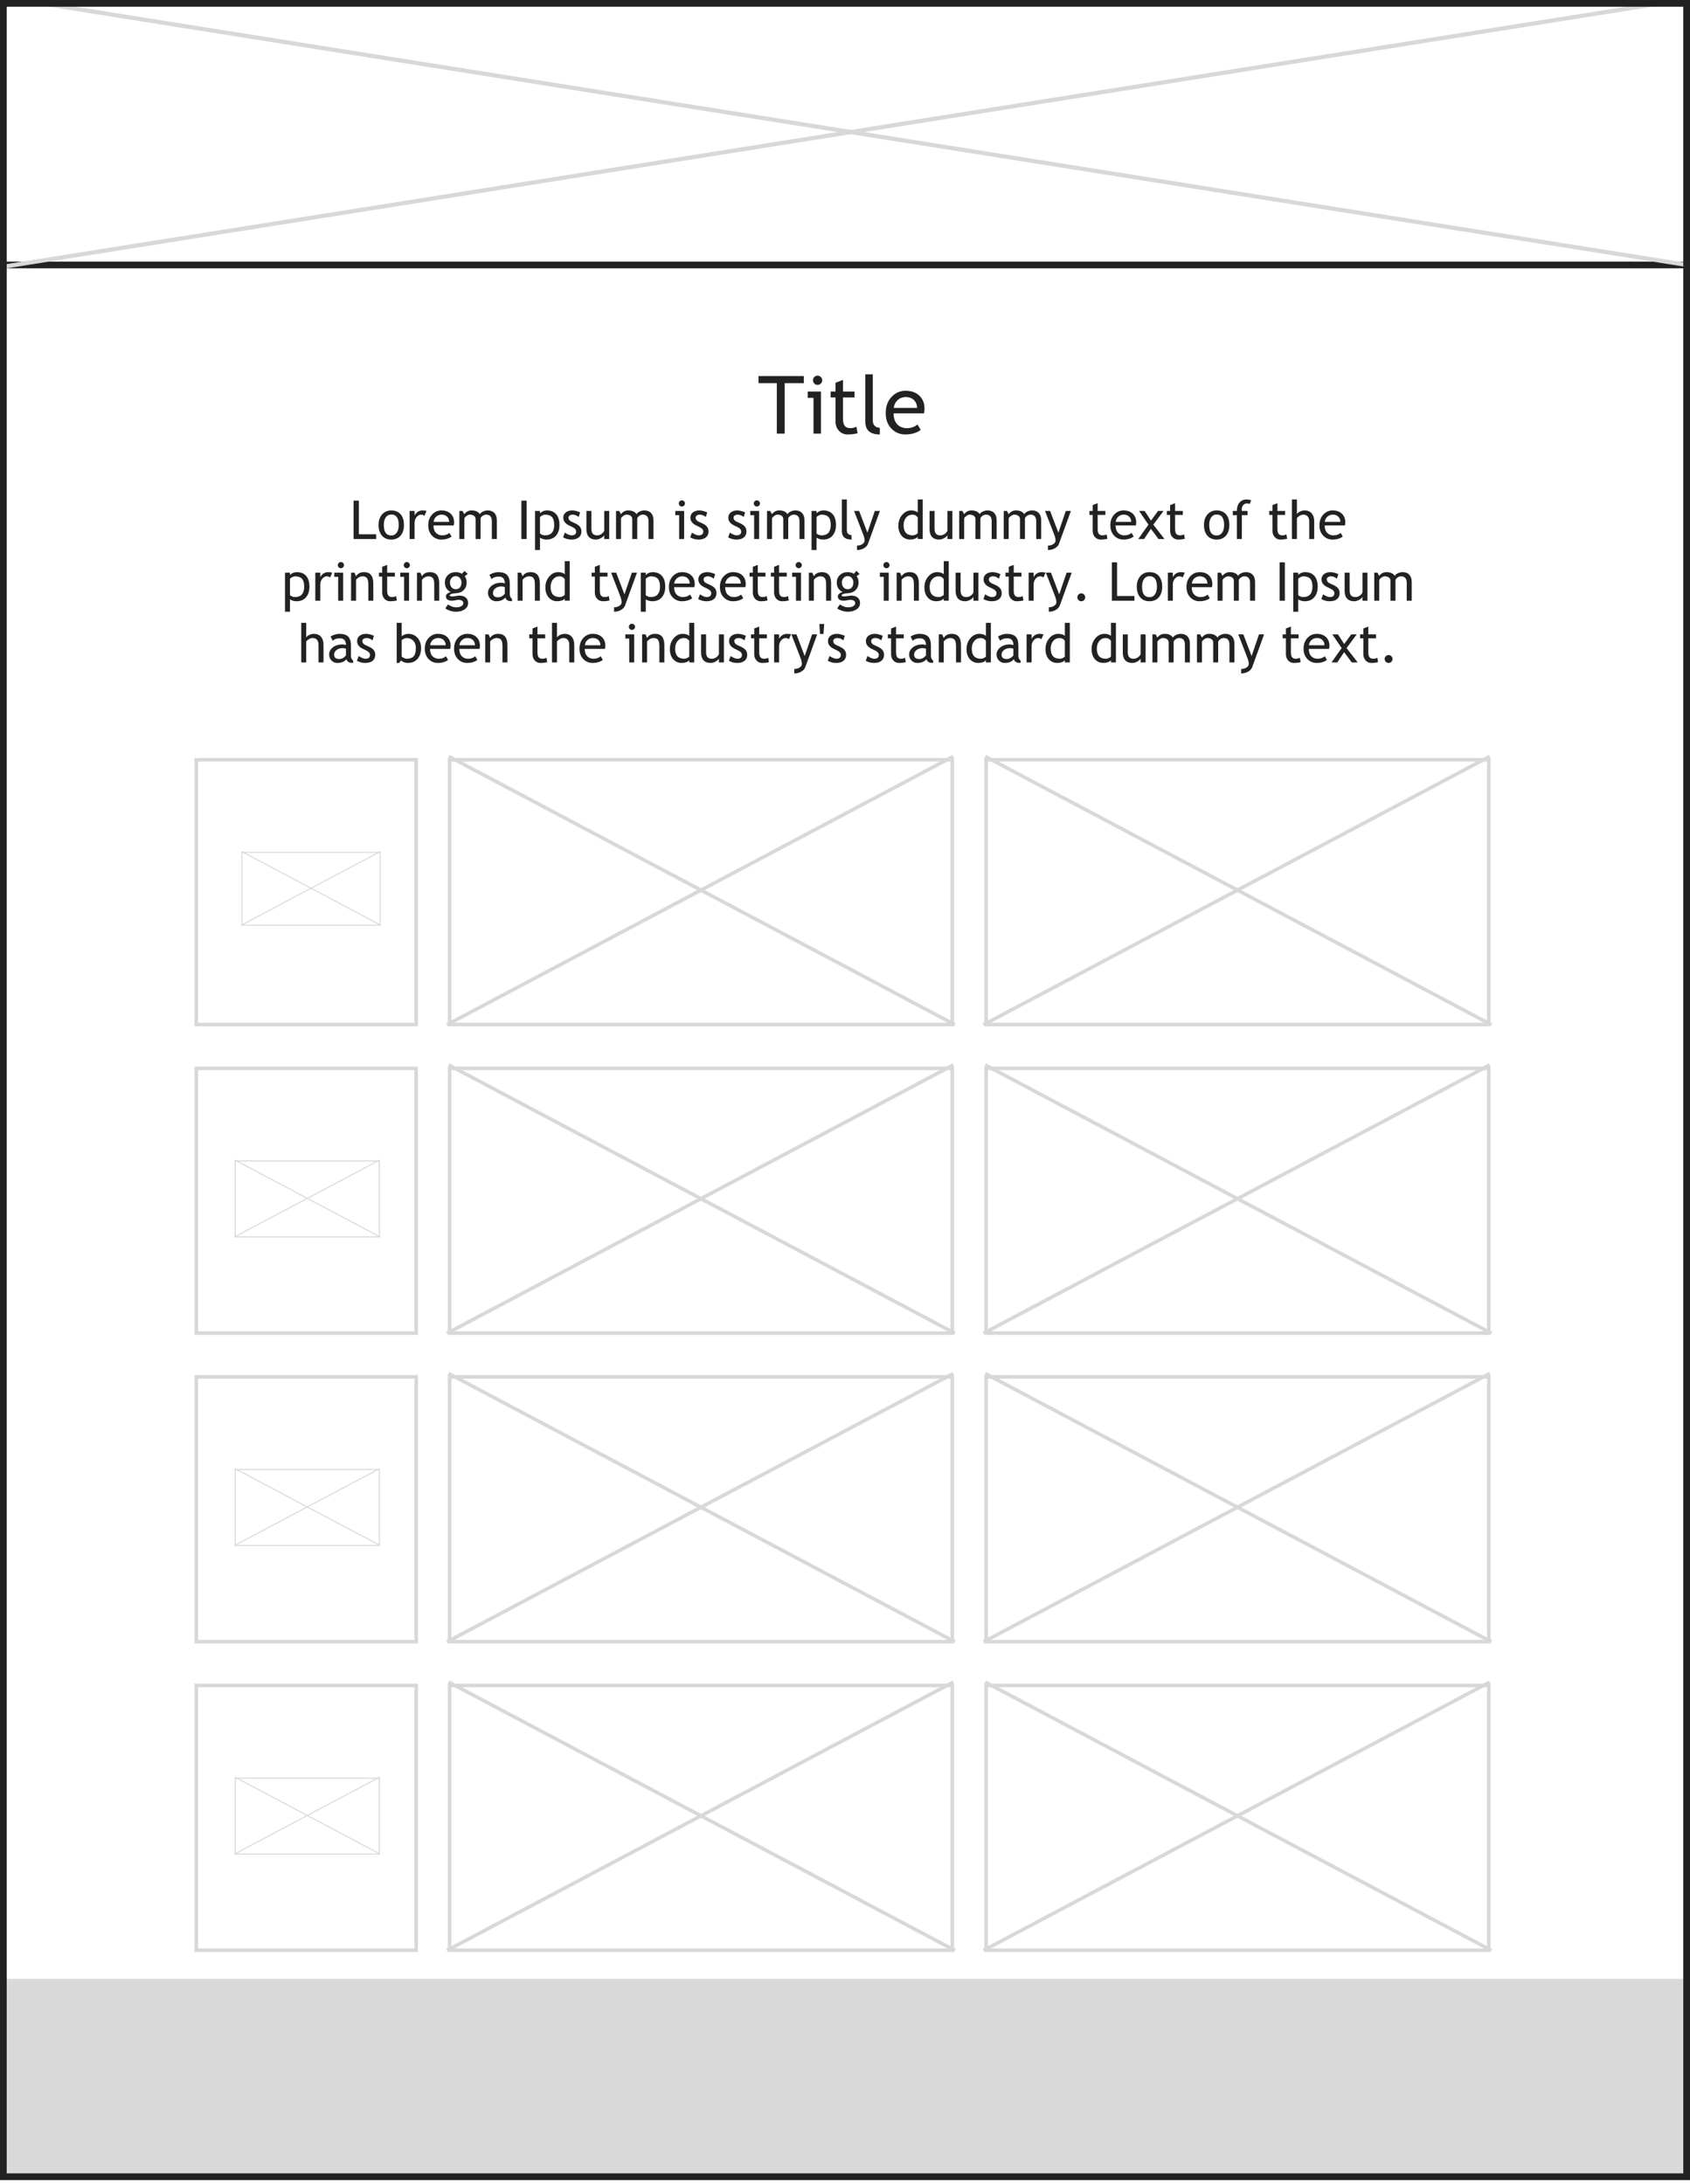 <svg width="411" height="531" viewBox="0 0 411 531" fill="none" xmlns="http://www.w3.org/2000/svg">
<g clip-path="url(#clip0_804_201)">
<line y1="64.423" x2="409.369" y2="64.423" stroke="#222222" stroke-width="1.631"/>
<line y1="-0.815" x2="414.535" y2="-0.815" transform="matrix(0.988 0.157 -0.87 0.494 1.631 0)" stroke="#D8D8D8" stroke-width="1.631"/>
<line y1="-0.815" x2="414.535" y2="-0.815" transform="matrix(0.988 -0.157 0.87 0.494 1.631 65.238)" stroke="#D8D8D8" stroke-width="1.631"/>
<path d="M190.834 93.161V105.44H188.923V93.161H184.47V91.44H195.488V93.161H190.834ZM198.833 91.335C199.145 91.335 199.409 91.447 199.626 91.67C199.849 91.886 199.96 92.148 199.96 92.453C199.96 92.766 199.849 93.033 199.626 93.256C199.409 93.473 199.145 93.581 198.833 93.581C198.527 93.581 198.263 93.473 198.04 93.256C197.823 93.033 197.715 92.766 197.715 92.453C197.715 92.141 197.823 91.877 198.04 91.66C198.256 91.444 198.521 91.335 198.833 91.335ZM197.839 105.44V96.735H196.434V95.206H199.655V105.44H197.839ZM203.191 96.639H202.006V95.206H203.191V93.065L205.006 92.367V95.206H207.816V96.639H205.006V101.723C205.006 102.583 205.15 103.195 205.436 103.558C205.729 103.921 206.198 104.103 206.841 104.103C207.306 104.103 207.787 103.985 208.284 103.749L208.552 105.345C207.8 105.536 206.975 105.632 206.077 105.632C205.267 105.632 204.583 105.332 204.022 104.733C203.468 104.128 203.191 103.367 203.191 102.449V96.639ZM210.444 102.545V91.01H212.26V102.239C212.26 102.787 212.416 103.22 212.728 103.539C213.046 103.851 213.46 104.007 213.97 104.007V105.632C211.619 105.632 210.444 104.603 210.444 102.545ZM224.692 100.5H217.315C217.315 101.698 217.643 102.618 218.299 103.262C218.879 103.822 219.624 104.103 220.535 104.103C221.574 104.103 222.44 103.8 223.135 103.195L223.899 104.504C223.619 104.784 223.189 105.026 222.609 105.23C221.883 105.498 221.074 105.632 220.182 105.632C218.895 105.632 217.802 105.195 216.904 104.322C215.904 103.36 215.404 102.067 215.404 100.443C215.404 98.754 215.916 97.4 216.942 96.381C217.86 95.47 218.946 95.014 220.201 95.014C221.66 95.014 222.803 95.425 223.632 96.247C224.434 97.037 224.836 98.085 224.836 99.391C224.836 99.793 224.788 100.162 224.692 100.5ZM220.287 96.543C219.478 96.543 218.799 96.805 218.251 97.327C217.729 97.824 217.433 98.442 217.363 99.181H223.03C223.03 98.448 222.8 97.837 222.341 97.346C221.838 96.811 221.153 96.543 220.287 96.543Z" fill="#222222"/>
<path d="M85.995 131.06V121.726H87.269V129.913H91.486V131.06H85.995ZM92.066 127.632C92.066 126.579 92.348 125.729 92.913 125.084C93.482 124.434 94.23 124.109 95.156 124.109C96.133 124.109 96.891 124.421 97.43 125.045C97.97 125.665 98.239 126.528 98.239 127.632C98.239 128.732 97.963 129.601 97.411 130.238C96.859 130.871 96.107 131.187 95.156 131.187C94.183 131.187 93.425 130.866 92.881 130.225C92.338 129.584 92.066 128.719 92.066 127.632ZM93.34 127.632C93.34 129.344 93.945 130.199 95.156 130.199C95.721 130.199 96.162 129.97 96.481 129.511C96.804 129.053 96.965 128.426 96.965 127.632C96.965 125.942 96.362 125.096 95.156 125.096C94.604 125.096 94.162 125.321 93.831 125.772C93.504 126.222 93.34 126.842 93.34 127.632ZM103.228 125.402C102.964 125.22 102.699 125.128 102.431 125.128C102.002 125.128 101.627 125.326 101.304 125.721C100.985 126.116 100.826 126.591 100.826 127.148V131.06H99.615V124.236H100.826V125.326C101.268 124.514 101.924 124.109 102.795 124.109C103.011 124.109 103.323 124.147 103.731 124.224L103.228 125.402ZM110.338 127.766H105.419C105.419 128.564 105.638 129.178 106.076 129.607C106.462 129.981 106.959 130.168 107.566 130.168C108.259 130.168 108.836 129.966 109.299 129.562L109.809 130.435C109.622 130.622 109.335 130.783 108.949 130.919C108.465 131.098 107.925 131.187 107.331 131.187C106.473 131.187 105.744 130.896 105.145 130.314C104.479 129.673 104.145 128.811 104.145 127.728C104.145 126.602 104.487 125.699 105.171 125.02C105.782 124.413 106.507 124.109 107.343 124.109C108.316 124.109 109.078 124.383 109.631 124.931C110.166 125.457 110.433 126.156 110.433 127.027C110.433 127.294 110.401 127.541 110.338 127.766ZM107.401 125.128C106.861 125.128 106.409 125.302 106.044 125.651C105.695 125.982 105.498 126.394 105.451 126.887H109.229C109.229 126.398 109.076 125.99 108.77 125.663C108.435 125.307 107.978 125.128 107.401 125.128ZM119.614 131.06V126.74C119.614 125.665 119.149 125.128 118.219 125.128C117.925 125.128 117.651 125.22 117.397 125.402C117.142 125.581 116.968 125.784 116.874 126.014V131.06H115.664V126.211C115.664 125.876 115.536 125.612 115.282 125.421C115.031 125.226 114.698 125.128 114.281 125.128C114.039 125.128 113.78 125.222 113.504 125.409C113.232 125.595 113.039 125.801 112.924 126.026V131.06H111.714V124.236H112.504L112.905 125.026C113.372 124.415 113.956 124.109 114.657 124.109C115.634 124.109 116.318 124.413 116.709 125.02C116.845 124.761 117.097 124.544 117.467 124.37C117.836 124.196 118.216 124.109 118.607 124.109C119.312 124.109 119.858 124.319 120.244 124.74C120.631 125.156 120.824 125.742 120.824 126.498V131.06H119.614ZM126.8 131.06V121.726H128.074V131.06H126.8ZM131.323 130.684V133.735H130.113V124.236H131.323V124.797C131.782 124.338 132.336 124.109 132.986 124.109C133.955 124.109 134.709 124.41 135.248 125.014C135.787 125.617 136.057 126.5 136.057 127.664C136.057 128.7 135.785 129.547 135.242 130.206C134.698 130.86 133.912 131.187 132.884 131.187C132.596 131.187 132.285 131.136 131.954 131.034C131.627 130.932 131.417 130.815 131.323 130.684ZM131.323 125.708V129.683C131.4 129.798 131.561 129.908 131.808 130.015C132.054 130.117 132.294 130.168 132.528 130.168C134.031 130.168 134.783 129.318 134.783 127.619C134.783 126.757 134.604 126.126 134.248 125.727C133.891 125.328 133.32 125.128 132.534 125.128C132.364 125.128 132.156 125.188 131.91 125.307C131.663 125.426 131.468 125.559 131.323 125.708ZM136.943 130.652L137.369 129.505C138.045 129.947 138.588 130.168 139 130.168C139.748 130.168 140.122 129.853 140.122 129.225C140.122 128.774 139.761 128.388 139.039 128.065C138.482 127.81 138.106 127.617 137.911 127.485C137.72 127.354 137.552 127.205 137.408 127.039C137.268 126.87 137.161 126.691 137.089 126.504C137.021 126.313 136.987 126.109 136.987 125.893C136.987 125.332 137.191 124.895 137.599 124.58C138.007 124.266 138.54 124.109 139.198 124.109C139.695 124.109 140.321 124.266 141.077 124.58L140.733 125.702C140.253 125.319 139.771 125.128 139.287 125.128C138.998 125.128 138.754 125.196 138.554 125.332C138.359 125.468 138.261 125.64 138.261 125.848C138.261 126.286 138.51 126.617 139.007 126.842L139.873 127.237C140.404 127.479 140.791 127.755 141.033 128.065C141.275 128.375 141.396 128.764 141.396 129.231C141.396 129.843 141.181 130.323 140.752 130.671C140.323 131.015 139.729 131.187 138.969 131.187C138.251 131.187 137.575 131.009 136.943 130.652ZM143.823 124.236V128.588C143.823 129.641 144.28 130.168 145.193 130.168C145.592 130.168 145.957 130.053 146.289 129.824C146.62 129.594 146.839 129.329 146.945 129.027V124.236H148.155V131.06H146.945V130.117C146.809 130.384 146.535 130.631 146.123 130.856C145.715 131.076 145.316 131.187 144.925 131.187C144.178 131.187 143.604 130.972 143.205 130.543C142.81 130.114 142.613 129.505 142.613 128.715V124.236H143.823ZM157.712 131.06V126.74C157.712 125.665 157.247 125.128 156.317 125.128C156.023 125.128 155.75 125.22 155.495 125.402C155.24 125.581 155.066 125.784 154.972 126.014V131.06H153.762V126.211C153.762 125.876 153.634 125.612 153.38 125.421C153.129 125.226 152.796 125.128 152.379 125.128C152.137 125.128 151.878 125.222 151.602 125.409C151.33 125.595 151.137 125.801 151.022 126.026V131.06H149.812V124.236H150.602L151.003 125.026C151.47 124.415 152.054 124.109 152.755 124.109C153.732 124.109 154.416 124.413 154.807 125.02C154.943 124.761 155.195 124.544 155.565 124.37C155.934 124.196 156.314 124.109 156.705 124.109C157.41 124.109 157.956 124.319 158.342 124.74C158.729 125.156 158.922 125.742 158.922 126.498V131.06H157.712ZM165.828 121.656C166.036 121.656 166.213 121.73 166.357 121.879C166.506 122.023 166.58 122.198 166.58 122.401C166.58 122.61 166.506 122.788 166.357 122.937C166.213 123.081 166.036 123.153 165.828 123.153C165.624 123.153 165.448 123.081 165.3 122.937C165.155 122.788 165.083 122.61 165.083 122.401C165.083 122.193 165.155 122.017 165.3 121.873C165.444 121.728 165.62 121.656 165.828 121.656ZM165.166 131.06V125.256H164.229V124.236H166.376V131.06H165.166ZM167.854 130.652L168.281 129.505C168.956 129.947 169.5 130.168 169.912 130.168C170.66 130.168 171.033 129.853 171.033 129.225C171.033 128.774 170.672 128.388 169.95 128.065C169.394 127.81 169.018 127.617 168.823 127.485C168.631 127.354 168.464 127.205 168.319 127.039C168.179 126.87 168.073 126.691 168.001 126.504C167.933 126.313 167.899 126.109 167.899 125.893C167.899 125.332 168.103 124.895 168.51 124.58C168.918 124.266 169.451 124.109 170.11 124.109C170.606 124.109 171.233 124.266 171.989 124.58L171.645 125.702C171.165 125.319 170.683 125.128 170.199 125.128C169.91 125.128 169.666 125.196 169.466 125.332C169.271 125.468 169.173 125.64 169.173 125.848C169.173 126.286 169.421 126.617 169.918 126.842L170.785 127.237C171.316 127.479 171.702 127.755 171.944 128.065C172.186 128.375 172.308 128.764 172.308 129.231C172.308 129.843 172.093 130.323 171.664 130.671C171.235 131.015 170.64 131.187 169.88 131.187C169.162 131.187 168.487 131.009 167.854 130.652ZM177.079 130.652L177.506 129.505C178.181 129.947 178.725 130.168 179.137 130.168C179.885 130.168 180.258 129.853 180.258 129.225C180.258 128.774 179.897 128.388 179.175 128.065C178.619 127.81 178.243 127.617 178.048 127.485C177.857 127.354 177.689 127.205 177.544 127.039C177.404 126.87 177.298 126.691 177.226 126.504C177.158 126.313 177.124 126.109 177.124 125.893C177.124 125.332 177.328 124.895 177.736 124.58C178.143 124.266 178.676 124.109 179.335 124.109C179.832 124.109 180.458 124.266 181.214 124.58L180.87 125.702C180.39 125.319 179.908 125.128 179.424 125.128C179.135 125.128 178.891 125.196 178.691 125.332C178.496 125.468 178.398 125.64 178.398 125.848C178.398 126.286 178.647 126.617 179.143 126.842L180.01 127.237C180.541 127.479 180.927 127.755 181.169 128.065C181.412 128.375 181.533 128.764 181.533 129.231C181.533 129.843 181.318 130.323 180.889 130.671C180.46 131.015 179.866 131.187 179.105 131.187C178.387 131.187 177.712 131.009 177.079 130.652ZM184.062 121.656C184.27 121.656 184.446 121.73 184.591 121.879C184.739 122.023 184.814 122.198 184.814 122.401C184.814 122.61 184.739 122.788 184.591 122.937C184.446 123.081 184.27 123.153 184.062 123.153C183.858 123.153 183.682 123.081 183.533 122.937C183.389 122.788 183.316 122.61 183.316 122.401C183.316 122.193 183.389 122.017 183.533 121.873C183.677 121.728 183.854 121.656 184.062 121.656ZM183.399 131.06V125.256H182.463V124.236H184.61V131.06H183.399ZM194.434 131.06V126.74C194.434 125.665 193.969 125.128 193.038 125.128C192.745 125.128 192.471 125.22 192.217 125.402C191.962 125.581 191.788 125.784 191.694 126.014V131.06H190.484V126.211C190.484 125.876 190.356 125.612 190.101 125.421C189.851 125.226 189.517 125.128 189.101 125.128C188.859 125.128 188.6 125.222 188.324 125.409C188.052 125.595 187.859 125.801 187.744 126.026V131.06H186.534V124.236H187.324L187.725 125.026C188.192 124.415 188.776 124.109 189.477 124.109C190.454 124.109 191.138 124.413 191.529 125.02C191.664 124.761 191.917 124.544 192.287 124.37C192.656 124.196 193.036 124.109 193.427 124.109C194.132 124.109 194.678 124.319 195.064 124.74C195.451 125.156 195.644 125.742 195.644 126.498V131.06H194.434ZM198.575 130.684V133.735H197.364V124.236H198.575V124.797C199.033 124.338 199.588 124.109 200.238 124.109C201.206 124.109 201.96 124.41 202.499 125.014C203.039 125.617 203.308 126.5 203.308 127.664C203.308 128.7 203.037 129.547 202.493 130.206C201.949 130.86 201.163 131.187 200.136 131.187C199.847 131.187 199.537 131.136 199.205 131.034C198.878 130.932 198.668 130.815 198.575 130.684ZM198.575 125.708V129.683C198.651 129.798 198.813 129.908 199.059 130.015C199.305 130.117 199.545 130.168 199.779 130.168C201.282 130.168 202.034 129.318 202.034 127.619C202.034 126.757 201.856 126.126 201.499 125.727C201.142 125.328 200.571 125.128 199.785 125.128C199.615 125.128 199.407 125.188 199.161 125.307C198.915 125.426 198.719 125.559 198.575 125.708ZM204.735 129.129V121.439H205.946V128.925C205.946 129.291 206.05 129.579 206.258 129.792C206.47 130 206.747 130.104 207.086 130.104V131.187C205.519 131.187 204.735 130.501 204.735 129.129ZM211.094 132.219C210.936 132.652 210.605 133.013 210.1 133.302C209.599 133.591 209.038 133.735 208.418 133.735V132.652C208.923 132.652 209.356 132.533 209.717 132.295C210.078 132.062 210.259 131.775 210.259 131.435C210.259 131.062 210.193 130.694 210.062 130.333C209.93 129.968 209.76 129.518 209.552 128.983L207.704 124.236H208.94L210.947 129.511L212.75 124.236H213.986L211.094 132.219ZM223.186 131.053V130.55C222.765 130.97 222.153 131.181 221.351 131.181C220.497 131.181 219.805 130.875 219.274 130.263C218.743 129.652 218.477 128.836 218.477 127.817C218.477 126.793 218.783 125.92 219.395 125.198C220.007 124.472 220.735 124.109 221.58 124.109C222.285 124.109 222.82 124.274 223.186 124.606V121.439H224.396V131.053H223.186ZM223.186 125.816C222.88 125.358 222.461 125.128 221.931 125.128C221.281 125.128 220.754 125.37 220.351 125.854C219.951 126.339 219.752 126.955 219.752 127.702C219.752 129.346 220.499 130.168 221.994 130.168C222.185 130.168 222.415 130.108 222.682 129.989C222.95 129.866 223.118 129.736 223.186 129.601V125.816ZM227.282 124.236V128.588C227.282 129.641 227.739 130.168 228.652 130.168C229.051 130.168 229.416 130.053 229.748 129.824C230.079 129.594 230.298 129.329 230.404 129.027V124.236H231.614V131.06H230.404V130.117C230.268 130.384 229.994 130.631 229.582 130.856C229.174 131.076 228.775 131.187 228.384 131.187C227.637 131.187 227.063 130.972 226.664 130.543C226.269 130.114 226.072 129.505 226.072 128.715V124.236H227.282ZM241.171 131.06V126.74C241.171 125.665 240.706 125.128 239.775 125.128C239.482 125.128 239.208 125.22 238.954 125.402C238.699 125.581 238.525 125.784 238.431 126.014V131.06H237.221V126.211C237.221 125.876 237.093 125.612 236.838 125.421C236.588 125.226 236.254 125.128 235.838 125.128C235.596 125.128 235.337 125.222 235.061 125.409C234.789 125.595 234.596 125.801 234.481 126.026V131.06H233.271V124.236H234.061L234.462 125.026C234.929 124.415 235.513 124.109 236.214 124.109C237.191 124.109 237.875 124.413 238.266 125.02C238.401 124.761 238.654 124.544 239.024 124.37C239.393 124.196 239.773 124.109 240.164 124.109C240.869 124.109 241.415 124.319 241.801 124.74C242.188 125.156 242.381 125.742 242.381 126.498V131.06H241.171ZM252.001 131.06V126.74C252.001 125.665 251.536 125.128 250.606 125.128C250.313 125.128 250.039 125.22 249.784 125.402C249.529 125.581 249.355 125.784 249.262 126.014V131.06H248.051V126.211C248.051 125.876 247.924 125.612 247.669 125.421C247.418 125.226 247.085 125.128 246.669 125.128C246.427 125.128 246.168 125.222 245.891 125.409C245.62 125.595 245.426 125.801 245.312 126.026V131.06H244.101V124.236H244.891L245.293 125.026C245.76 124.415 246.344 124.109 247.045 124.109C248.022 124.109 248.705 124.413 249.096 125.02C249.232 124.761 249.485 124.544 249.854 124.37C250.224 124.196 250.604 124.109 250.995 124.109C251.7 124.109 252.245 124.319 252.632 124.74C253.018 125.156 253.212 125.742 253.212 126.498V131.06H252.001ZM257.538 132.219C257.38 132.652 257.049 133.013 256.544 133.302C256.042 133.591 255.482 133.735 254.862 133.735V132.652C255.367 132.652 255.8 132.533 256.161 132.295C256.522 132.062 256.703 131.775 256.703 131.435C256.703 131.062 256.637 130.694 256.505 130.333C256.374 129.968 256.204 129.518 255.996 128.983L254.148 124.236H255.384L257.391 129.511L259.194 124.236H260.43L257.538 132.219ZM265.737 125.192H264.947V124.236H265.737V122.809L266.947 122.344V124.236H268.82V125.192H266.947V128.581C266.947 129.155 267.043 129.562 267.234 129.804C267.429 130.047 267.742 130.168 268.171 130.168C268.481 130.168 268.801 130.089 269.133 129.932L269.311 130.996C268.81 131.123 268.26 131.187 267.661 131.187C267.121 131.187 266.665 130.987 266.291 130.588C265.922 130.185 265.737 129.677 265.737 129.065V125.192ZM276.223 127.766H271.305C271.305 128.564 271.524 129.178 271.961 129.607C272.348 129.981 272.845 130.168 273.452 130.168C274.144 130.168 274.722 129.966 275.185 129.562L275.695 130.435C275.508 130.622 275.221 130.783 274.835 130.919C274.35 131.098 273.811 131.187 273.216 131.187C272.358 131.187 271.63 130.896 271.031 130.314C270.364 129.673 270.031 128.811 270.031 127.728C270.031 126.602 270.373 125.699 271.057 125.02C271.668 124.413 272.392 124.109 273.229 124.109C274.202 124.109 274.964 124.383 275.516 124.931C276.051 125.457 276.319 126.156 276.319 127.027C276.319 127.294 276.287 127.541 276.223 127.766ZM273.286 125.128C272.747 125.128 272.295 125.302 271.929 125.651C271.581 125.982 271.384 126.394 271.337 126.887H275.115C275.115 126.398 274.962 125.99 274.656 125.663C274.321 125.307 273.864 125.128 273.286 125.128ZM281.753 131.06L279.893 128.575L278.23 131.06H276.816L279.294 127.568L277.02 124.236H278.383L279.912 126.581L281.626 124.236H282.964L280.486 127.568L283.2 131.06H281.753ZM284.569 125.192H283.779V124.236H284.569V122.809L285.78 122.344V124.236H287.653V125.192H285.78V128.581C285.78 129.155 285.875 129.562 286.066 129.804C286.262 130.047 286.574 130.168 287.003 130.168C287.313 130.168 287.634 130.089 287.965 129.932L288.143 130.996C287.642 131.123 287.092 131.187 286.493 131.187C285.954 131.187 285.497 130.987 285.124 130.588C284.754 130.185 284.569 129.677 284.569 129.065V125.192ZM292.8 127.632C292.8 126.579 293.083 125.729 293.648 125.084C294.217 124.434 294.964 124.109 295.89 124.109C296.867 124.109 297.625 124.421 298.165 125.045C298.704 125.665 298.974 126.528 298.974 127.632C298.974 128.732 298.698 129.601 298.146 130.238C297.594 130.871 296.842 131.187 295.89 131.187C294.918 131.187 294.16 130.866 293.616 130.225C293.072 129.584 292.8 128.719 292.8 127.632ZM294.075 127.632C294.075 129.344 294.68 130.199 295.89 130.199C296.455 130.199 296.897 129.97 297.216 129.511C297.538 129.053 297.7 128.426 297.7 127.632C297.7 125.942 297.097 125.096 295.89 125.096C295.338 125.096 294.897 125.321 294.565 125.772C294.238 126.222 294.075 126.842 294.075 127.632ZM303.943 122.522C303.697 122.438 303.468 122.395 303.255 122.395C302.886 122.395 302.58 122.535 302.338 122.816C302.1 123.096 301.981 123.451 301.981 123.879C301.981 123.994 301.992 124.113 302.013 124.236H303.402V125.256H302.013V131.06H300.802V125.256H299.808V124.236H300.802C300.802 123.366 301.017 122.682 301.446 122.185C301.875 121.688 302.442 121.439 303.147 121.439C303.499 121.439 303.877 121.503 304.281 121.631L303.943 122.522ZM309.454 125.192H308.664V124.236H309.454V122.809L310.665 122.344V124.236H312.538V125.192H310.665V128.581C310.665 129.155 310.76 129.562 310.951 129.804C311.147 130.047 311.459 130.168 311.888 130.168C312.198 130.168 312.518 130.089 312.85 129.932L313.028 130.996C312.527 131.123 311.977 131.187 311.378 131.187C310.839 131.187 310.382 130.987 310.008 130.588C309.639 130.185 309.454 129.677 309.454 129.065V125.192ZM318.399 131.06V126.772C318.399 126.262 318.274 125.861 318.023 125.568C317.772 125.275 317.42 125.128 316.965 125.128C316.672 125.128 316.377 125.215 316.08 125.389C315.787 125.559 315.562 125.759 315.404 125.988V131.06H314.194V121.439H315.404V124.988C315.566 124.737 315.825 124.529 316.182 124.364C316.543 124.194 316.914 124.109 317.297 124.109C318.019 124.109 318.584 124.347 318.991 124.822C319.403 125.298 319.609 125.948 319.609 126.772V131.06H318.399ZM327.076 127.766H322.158C322.158 128.564 322.376 129.178 322.814 129.607C323.2 129.981 323.697 130.168 324.305 130.168C324.997 130.168 325.575 129.966 326.038 129.562L326.547 130.435C326.36 130.622 326.074 130.783 325.687 130.919C325.203 131.098 324.664 131.187 324.069 131.187C323.211 131.187 322.483 130.896 321.884 130.314C321.217 129.673 320.883 128.811 320.883 127.728C320.883 126.602 321.225 125.699 321.909 125.02C322.521 124.413 323.245 124.109 324.082 124.109C325.054 124.109 325.817 124.383 326.369 124.931C326.904 125.457 327.172 126.156 327.172 127.027C327.172 127.294 327.14 127.541 327.076 127.766ZM324.139 125.128C323.6 125.128 323.147 125.302 322.782 125.651C322.434 125.982 322.236 126.394 322.189 126.887H325.967C325.967 126.398 325.815 125.99 325.509 125.663C325.173 125.307 324.717 125.128 324.139 125.128ZM70.519 145.684V148.735H69.309V139.236H70.519V139.797C70.978 139.338 71.532 139.109 72.182 139.109C73.151 139.109 73.905 139.41 74.444 140.014C74.983 140.617 75.253 141.5 75.253 142.664C75.253 143.7 74.981 144.547 74.438 145.206C73.894 145.86 73.108 146.187 72.08 146.187C71.792 146.187 71.481 146.136 71.15 146.034C70.823 145.932 70.613 145.815 70.519 145.684ZM70.519 140.708V144.683C70.596 144.798 70.757 144.908 71.004 145.015C71.25 145.117 71.49 145.168 71.724 145.168C73.227 145.168 73.979 144.318 73.979 142.619C73.979 141.757 73.8 141.126 73.444 140.727C73.087 140.328 72.516 140.128 71.73 140.128C71.56 140.128 71.352 140.188 71.106 140.307C70.859 140.426 70.664 140.559 70.519 140.708ZM80.293 140.402C80.029 140.22 79.764 140.128 79.496 140.128C79.067 140.128 78.691 140.326 78.368 140.721C78.05 141.116 77.891 141.591 77.891 142.148V146.06H76.68V139.236H77.891V140.326C78.332 139.514 78.989 139.109 79.859 139.109C80.076 139.109 80.388 139.147 80.796 139.224L80.293 140.402ZM82.905 136.656C83.113 136.656 83.289 136.73 83.433 136.879C83.582 137.023 83.656 137.198 83.656 137.401C83.656 137.61 83.582 137.788 83.433 137.937C83.289 138.081 83.113 138.153 82.905 138.153C82.701 138.153 82.524 138.081 82.376 137.937C82.231 137.788 82.159 137.61 82.159 137.401C82.159 137.193 82.231 137.017 82.376 136.873C82.52 136.728 82.696 136.656 82.905 136.656ZM82.242 146.06V140.256H81.305V139.236H83.453V146.06H82.242ZM89.575 146.06V142.09C89.575 141.364 89.465 140.857 89.244 140.568C89.027 140.275 88.662 140.128 88.148 140.128C87.872 140.128 87.583 140.211 87.281 140.377C86.98 140.542 86.748 140.746 86.587 140.988V146.06H85.376V139.236H86.205L86.587 140.115C86.986 139.444 87.638 139.109 88.543 139.109C90.038 139.109 90.785 140.018 90.785 141.836V146.06H89.575ZM92.945 140.192H92.155V139.236H92.945V137.809L94.156 137.344V139.236H96.029V140.192H94.156V143.581C94.156 144.155 94.251 144.562 94.442 144.804C94.638 145.047 94.95 145.168 95.379 145.168C95.689 145.168 96.01 145.089 96.341 144.932L96.519 145.996C96.018 146.123 95.468 146.187 94.869 146.187C94.33 146.187 93.873 145.987 93.499 145.588C93.13 145.185 92.945 144.677 92.945 144.065V140.192ZM98.934 136.656C99.142 136.656 99.318 136.73 99.463 136.879C99.611 137.023 99.686 137.198 99.686 137.401C99.686 137.61 99.611 137.788 99.463 137.937C99.318 138.081 99.142 138.153 98.934 138.153C98.73 138.153 98.554 138.081 98.405 137.937C98.261 137.788 98.188 137.61 98.188 137.401C98.188 137.193 98.261 137.017 98.405 136.873C98.549 136.728 98.726 136.656 98.934 136.656ZM98.271 146.06V140.256H97.335V139.236H99.482V146.06H98.271ZM105.604 146.06V142.09C105.604 141.364 105.494 140.857 105.273 140.568C105.056 140.275 104.691 140.128 104.177 140.128C103.901 140.128 103.612 140.211 103.311 140.377C103.009 140.542 102.778 140.746 102.616 140.988V146.06H101.406V139.236H102.234L102.616 140.115C103.015 139.444 103.667 139.109 104.572 139.109C106.067 139.109 106.815 140.018 106.815 141.836V146.06H105.604ZM108.293 147.926L108.949 146.958C109.654 147.429 110.304 147.665 110.898 147.665C111.446 147.665 111.877 147.569 112.192 147.378C112.51 147.191 112.669 146.958 112.669 146.677C112.669 146.125 112.27 145.849 111.472 145.849C111.336 145.849 111.089 145.883 110.733 145.951C110.376 146.019 110.098 146.053 109.898 146.053C108.93 146.053 108.446 145.688 108.446 144.957C108.446 144.732 108.558 144.528 108.783 144.346C109.013 144.163 109.295 144.031 109.631 143.951C108.671 143.501 108.191 142.719 108.191 141.606C108.191 140.893 108.439 140.298 108.936 139.822C109.433 139.347 110.047 139.109 110.777 139.109C111.448 139.109 111.973 139.247 112.351 139.523L112.956 138.797L113.746 139.542L113.02 140.09C113.33 140.493 113.485 141.02 113.485 141.67C113.485 142.358 113.27 142.936 112.841 143.403C112.412 143.87 111.85 144.138 111.153 144.206L110.153 144.308C110.034 144.32 109.875 144.367 109.675 144.448C109.475 144.524 109.376 144.626 109.376 144.753C109.376 144.928 109.584 145.015 110 145.015C110.183 145.015 110.467 144.983 110.854 144.919C111.24 144.851 111.527 144.817 111.714 144.817C112.385 144.817 112.907 144.979 113.281 145.301C113.659 145.62 113.848 146.064 113.848 146.633C113.848 147.261 113.566 147.769 113.001 148.156C112.44 148.542 111.729 148.735 110.866 148.735C110.425 148.735 109.96 148.657 109.471 148.5C108.983 148.342 108.59 148.151 108.293 147.926ZM110.86 140.084C110.44 140.084 110.096 140.232 109.828 140.53C109.565 140.827 109.433 141.188 109.433 141.613C109.433 142.088 109.56 142.483 109.815 142.798C110.074 143.108 110.423 143.263 110.86 143.263C111.289 143.263 111.625 143.112 111.867 142.81C112.109 142.505 112.23 142.105 112.23 141.613C112.23 141.188 112.098 140.827 111.835 140.53C111.576 140.232 111.251 140.084 110.86 140.084ZM122.882 145.276C122.398 145.883 121.657 146.187 120.659 146.187C120.123 146.187 119.658 145.994 119.263 145.607C118.873 145.216 118.677 144.732 118.677 144.155C118.677 143.462 118.979 142.878 119.582 142.403C120.189 141.923 120.962 141.683 121.901 141.683C122.156 141.683 122.445 141.738 122.767 141.848C122.767 140.744 122.275 140.192 121.289 140.192C120.533 140.192 119.951 140.396 119.544 140.804L119.034 139.791C119.263 139.604 119.58 139.444 119.983 139.313C120.391 139.177 120.78 139.109 121.149 139.109C122.139 139.109 122.857 139.334 123.302 139.784C123.753 140.234 123.978 140.95 123.978 141.931V144.378C123.978 144.976 124.156 145.376 124.513 145.575V146.181C124.02 146.181 123.651 146.11 123.404 145.97C123.162 145.83 122.988 145.599 122.882 145.276ZM122.767 142.708C122.385 142.623 122.118 142.581 121.965 142.581C121.353 142.581 120.854 142.738 120.467 143.052C120.081 143.367 119.888 143.738 119.888 144.167C119.888 144.877 120.306 145.231 121.143 145.231C121.754 145.231 122.296 144.94 122.767 144.358V142.708ZM130.081 146.06V142.09C130.081 141.364 129.971 140.857 129.75 140.568C129.533 140.275 129.168 140.128 128.654 140.128C128.378 140.128 128.089 140.211 127.788 140.377C127.486 140.542 127.255 140.746 127.093 140.988V146.06H125.883V139.236H126.711L127.093 140.115C127.492 139.444 128.144 139.109 129.049 139.109C130.544 139.109 131.292 140.018 131.292 141.836V146.06H130.081ZM137.344 146.053V145.55C136.923 145.97 136.312 146.181 135.509 146.181C134.655 146.181 133.963 145.875 133.432 145.263C132.901 144.652 132.636 143.836 132.636 142.817C132.636 141.793 132.942 140.92 133.553 140.198C134.165 139.472 134.893 139.109 135.739 139.109C136.444 139.109 136.979 139.274 137.344 139.606V136.439H138.554V146.053H137.344ZM137.344 140.816C137.038 140.358 136.62 140.128 136.089 140.128C135.439 140.128 134.912 140.37 134.509 140.854C134.11 141.339 133.91 141.955 133.91 142.702C133.91 144.346 134.658 145.168 136.153 145.168C136.344 145.168 136.573 145.108 136.841 144.989C137.108 144.866 137.276 144.736 137.344 144.601V140.816ZM144.664 140.192H143.874V139.236H144.664V137.809L145.875 137.344V139.236H147.748V140.192H145.875V143.581C145.875 144.155 145.97 144.562 146.161 144.804C146.357 145.047 146.669 145.168 147.098 145.168C147.408 145.168 147.729 145.089 148.06 144.932L148.238 145.996C147.737 146.123 147.187 146.187 146.588 146.187C146.049 146.187 145.592 145.987 145.218 145.588C144.849 145.185 144.664 144.677 144.664 144.065V140.192ZM152.01 147.219C151.853 147.652 151.521 148.013 151.016 148.302C150.515 148.591 149.954 148.735 149.334 148.735V147.652C149.839 147.652 150.273 147.533 150.634 147.295C150.995 147.062 151.175 146.775 151.175 146.435C151.175 146.062 151.109 145.694 150.978 145.333C150.846 144.968 150.676 144.518 150.468 143.983L148.62 139.236H149.856L151.863 144.511L153.666 139.236H154.902L152.01 147.219ZM157.049 145.684V148.735H155.839V139.236H157.049V139.797C157.508 139.338 158.062 139.109 158.712 139.109C159.68 139.109 160.434 139.41 160.974 140.014C161.513 140.617 161.783 141.5 161.783 142.664C161.783 143.7 161.511 144.547 160.967 145.206C160.424 145.86 159.638 146.187 158.61 146.187C158.321 146.187 158.011 146.136 157.68 146.034C157.353 145.932 157.143 145.815 157.049 145.684ZM157.049 140.708V144.683C157.126 144.798 157.287 144.908 157.533 145.015C157.78 145.117 158.02 145.168 158.253 145.168C159.757 145.168 160.509 144.318 160.509 142.619C160.509 141.757 160.33 141.126 159.973 140.727C159.617 140.328 159.045 140.128 158.26 140.128C158.09 140.128 157.882 140.188 157.635 140.307C157.389 140.426 157.194 140.559 157.049 140.708ZM168.861 142.766H163.943C163.943 143.564 164.161 144.178 164.599 144.607C164.985 144.981 165.482 145.168 166.09 145.168C166.782 145.168 167.359 144.966 167.822 144.562L168.332 145.435C168.145 145.622 167.858 145.783 167.472 145.919C166.988 146.098 166.448 146.187 165.854 146.187C164.996 146.187 164.267 145.896 163.669 145.314C163.002 144.673 162.668 143.811 162.668 142.728C162.668 141.602 163.01 140.699 163.694 140.02C164.306 139.413 165.03 139.109 165.867 139.109C166.839 139.109 167.602 139.383 168.154 139.931C168.689 140.457 168.956 141.156 168.956 142.027C168.956 142.294 168.925 142.541 168.861 142.766ZM165.924 140.128C165.384 140.128 164.932 140.302 164.567 140.651C164.219 140.982 164.021 141.394 163.974 141.887H167.752C167.752 141.398 167.599 140.99 167.294 140.663C166.958 140.307 166.501 140.128 165.924 140.128ZM169.791 145.652L170.218 144.505C170.893 144.947 171.437 145.168 171.849 145.168C172.596 145.168 172.97 144.853 172.97 144.225C172.97 143.774 172.609 143.388 171.887 143.065C171.331 142.81 170.955 142.617 170.759 142.485C170.568 142.354 170.4 142.205 170.256 142.039C170.116 141.87 170.01 141.691 169.938 141.504C169.87 141.313 169.836 141.109 169.836 140.893C169.836 140.332 170.039 139.895 170.447 139.58C170.855 139.266 171.388 139.109 172.046 139.109C172.543 139.109 173.17 139.266 173.926 139.58L173.582 140.702C173.102 140.319 172.62 140.128 172.135 140.128C171.847 140.128 171.602 140.196 171.403 140.332C171.207 140.468 171.11 140.64 171.11 140.848C171.11 141.286 171.358 141.617 171.855 141.842L172.722 142.237C173.253 142.479 173.639 142.755 173.881 143.065C174.123 143.375 174.244 143.764 174.244 144.231C174.244 144.843 174.03 145.323 173.601 145.671C173.172 146.015 172.577 146.187 171.817 146.187C171.099 146.187 170.424 146.009 169.791 145.652ZM181.271 142.766H176.353C176.353 143.564 176.572 144.178 177.009 144.607C177.396 144.981 177.893 145.168 178.5 145.168C179.192 145.168 179.77 144.966 180.233 144.562L180.743 145.435C180.556 145.622 180.269 145.783 179.883 145.919C179.398 146.098 178.859 146.187 178.264 146.187C177.406 146.187 176.678 145.896 176.079 145.314C175.412 144.673 175.079 143.811 175.079 142.728C175.079 141.602 175.421 140.699 176.105 140.02C176.716 139.413 177.44 139.109 178.277 139.109C179.25 139.109 180.012 139.383 180.564 139.931C181.099 140.457 181.367 141.156 181.367 142.027C181.367 142.294 181.335 142.541 181.271 142.766ZM178.334 140.128C177.795 140.128 177.343 140.302 176.977 140.651C176.629 140.982 176.432 141.394 176.385 141.887H180.163C180.163 141.398 180.01 140.99 179.704 140.663C179.369 140.307 178.912 140.128 178.334 140.128ZM183.081 140.192H182.291V139.236H183.081V137.809L184.291 137.344V139.236H186.164V140.192H184.291V143.581C184.291 144.155 184.387 144.562 184.578 144.804C184.773 145.047 185.085 145.168 185.514 145.168C185.824 145.168 186.145 145.089 186.476 144.932L186.655 145.996C186.154 146.123 185.604 146.187 185.005 146.187C184.465 146.187 184.009 145.987 183.635 145.588C183.265 145.185 183.081 144.677 183.081 144.065V140.192ZM188.254 140.192H187.464V139.236H188.254V137.809L189.464 137.344V139.236H191.337V140.192H189.464V143.581C189.464 144.155 189.56 144.562 189.751 144.804C189.946 145.047 190.259 145.168 190.688 145.168C190.998 145.168 191.318 145.089 191.65 144.932L191.828 145.996C191.327 146.123 190.777 146.187 190.178 146.187C189.639 146.187 189.182 145.987 188.808 145.588C188.439 145.185 188.254 144.677 188.254 144.065V140.192ZM194.243 136.656C194.451 136.656 194.627 136.73 194.771 136.879C194.92 137.023 194.994 137.198 194.994 137.401C194.994 137.61 194.92 137.788 194.771 137.937C194.627 138.081 194.451 138.153 194.243 138.153C194.039 138.153 193.862 138.081 193.714 137.937C193.569 137.788 193.497 137.61 193.497 137.401C193.497 137.193 193.569 137.017 193.714 136.873C193.858 136.728 194.034 136.656 194.243 136.656ZM193.58 146.06V140.256H192.643V139.236H194.79V146.06H193.58ZM200.913 146.06V142.09C200.913 141.364 200.802 140.857 200.582 140.568C200.365 140.275 200 140.128 199.486 140.128C199.21 140.128 198.921 140.211 198.619 140.377C198.318 140.542 198.086 140.746 197.925 140.988V146.06H196.714V139.236H197.543L197.925 140.115C198.324 139.444 198.976 139.109 199.881 139.109C201.376 139.109 202.123 140.018 202.123 141.836V146.06H200.913ZM203.601 147.926L204.258 146.958C204.963 147.429 205.612 147.665 206.207 147.665C206.755 147.665 207.186 147.569 207.5 147.378C207.819 147.191 207.978 146.958 207.978 146.677C207.978 146.125 207.579 145.849 206.78 145.849C206.645 145.849 206.398 145.883 206.041 145.951C205.685 146.019 205.407 146.053 205.207 146.053C204.239 146.053 203.754 145.688 203.754 144.957C203.754 144.732 203.867 144.528 204.092 144.346C204.321 144.163 204.604 144.031 204.939 143.951C203.979 143.501 203.499 142.719 203.499 141.606C203.499 140.893 203.748 140.298 204.245 139.822C204.742 139.347 205.356 139.109 206.086 139.109C206.757 139.109 207.282 139.247 207.66 139.523L208.265 138.797L209.055 139.542L208.329 140.09C208.639 140.493 208.794 141.02 208.794 141.67C208.794 142.358 208.579 142.936 208.15 143.403C207.721 143.87 207.159 144.138 206.462 144.206L205.462 144.308C205.343 144.32 205.184 144.367 204.984 144.448C204.784 144.524 204.684 144.626 204.684 144.753C204.684 144.928 204.893 145.015 205.309 145.015C205.491 145.015 205.776 144.983 206.163 144.919C206.549 144.851 206.836 144.817 207.023 144.817C207.694 144.817 208.216 144.979 208.59 145.301C208.968 145.62 209.157 146.064 209.157 146.633C209.157 147.261 208.874 147.769 208.31 148.156C207.749 148.542 207.037 148.735 206.175 148.735C205.734 148.735 205.268 148.657 204.78 148.5C204.292 148.342 203.899 148.151 203.601 147.926ZM206.169 140.084C205.748 140.084 205.404 140.232 205.137 140.53C204.873 140.827 204.742 141.188 204.742 141.613C204.742 142.088 204.869 142.483 205.124 142.798C205.383 143.108 205.731 143.263 206.169 143.263C206.598 143.263 206.933 143.112 207.175 142.81C207.418 142.505 207.539 142.105 207.539 141.613C207.539 141.188 207.407 140.827 207.144 140.53C206.885 140.232 206.56 140.084 206.169 140.084ZM215.585 136.656C215.793 136.656 215.969 136.73 216.114 136.879C216.263 137.023 216.337 137.198 216.337 137.401C216.337 137.61 216.263 137.788 216.114 137.937C215.969 138.081 215.793 138.153 215.585 138.153C215.381 138.153 215.205 138.081 215.056 137.937C214.912 137.788 214.84 137.61 214.84 137.401C214.84 137.193 214.912 137.017 215.056 136.873C215.201 136.728 215.377 136.656 215.585 136.656ZM214.923 146.06V140.256H213.986V139.236H216.133V146.06H214.923ZM222.255 146.06V142.09C222.255 141.364 222.145 140.857 221.924 140.568C221.708 140.275 221.342 140.128 220.828 140.128C220.552 140.128 220.263 140.211 219.962 140.377C219.66 140.542 219.429 140.746 219.267 140.988V146.06H218.057V139.236H218.885L219.267 140.115C219.667 139.444 220.319 139.109 221.223 139.109C222.718 139.109 223.466 140.018 223.466 141.836V146.06H222.255ZM229.518 146.053V145.55C229.098 145.97 228.486 146.181 227.683 146.181C226.83 146.181 226.137 145.875 225.607 145.263C225.076 144.652 224.81 143.836 224.81 142.817C224.81 141.793 225.116 140.92 225.728 140.198C226.339 139.472 227.068 139.109 227.913 139.109C228.618 139.109 229.153 139.274 229.518 139.606V136.439H230.729V146.053H229.518ZM229.518 140.816C229.212 140.358 228.794 140.128 228.263 140.128C227.613 140.128 227.087 140.37 226.683 140.854C226.284 141.339 226.084 141.955 226.084 142.702C226.084 144.346 226.832 145.168 228.327 145.168C228.518 145.168 228.747 145.108 229.015 144.989C229.283 144.866 229.45 144.736 229.518 144.601V140.816ZM233.615 139.236V143.588C233.615 144.641 234.071 145.168 234.985 145.168C235.384 145.168 235.749 145.053 236.08 144.824C236.412 144.594 236.63 144.329 236.737 144.027V139.236H237.947V146.06H236.737V145.117C236.601 145.384 236.327 145.631 235.915 145.856C235.507 146.076 235.108 146.187 234.717 146.187C233.969 146.187 233.396 145.972 232.997 145.543C232.602 145.114 232.404 144.505 232.404 143.715V139.236H233.615ZM239.157 145.652L239.584 144.505C240.26 144.947 240.803 145.168 241.215 145.168C241.963 145.168 242.337 144.853 242.337 144.225C242.337 143.774 241.976 143.388 241.253 143.065C240.697 142.81 240.321 142.617 240.126 142.485C239.935 142.354 239.767 142.205 239.623 142.039C239.482 141.87 239.376 141.691 239.304 141.504C239.236 141.313 239.202 141.109 239.202 140.893C239.202 140.332 239.406 139.895 239.814 139.58C240.221 139.266 240.754 139.109 241.413 139.109C241.91 139.109 242.536 139.266 243.292 139.58L242.948 140.702C242.468 140.319 241.986 140.128 241.502 140.128C241.213 140.128 240.969 140.196 240.769 140.332C240.574 140.468 240.476 140.64 240.476 140.848C240.476 141.286 240.725 141.617 241.222 141.842L242.088 142.237C242.619 142.479 243.005 142.755 243.248 143.065C243.49 143.375 243.611 143.764 243.611 144.231C243.611 144.843 243.396 145.323 242.967 145.671C242.538 146.015 241.944 146.187 241.183 146.187C240.466 146.187 239.79 146.009 239.157 145.652ZM245.324 140.192H244.534V139.236H245.324V137.809L246.535 137.344V139.236H248.408V140.192H246.535V143.581C246.535 144.155 246.631 144.562 246.822 144.804C247.017 145.047 247.329 145.168 247.758 145.168C248.068 145.168 248.389 145.089 248.72 144.932L248.899 145.996C248.397 146.123 247.847 146.187 247.248 146.187C246.709 146.187 246.253 145.987 245.879 145.588C245.509 145.185 245.324 144.677 245.324 144.065V140.192ZM253.772 140.402C253.509 140.22 253.244 140.128 252.976 140.128C252.547 140.128 252.171 140.326 251.848 140.721C251.53 141.116 251.37 141.591 251.37 142.148V146.06H250.16V139.236H251.37V140.326C251.812 139.514 252.468 139.109 253.339 139.109C253.556 139.109 253.868 139.147 254.276 139.224L253.772 140.402ZM257.741 147.219C257.584 147.652 257.253 148.013 256.748 148.302C256.246 148.591 255.686 148.735 255.066 148.735V147.652C255.571 147.652 256.004 147.533 256.365 147.295C256.726 147.062 256.907 146.775 256.907 146.435C256.907 146.062 256.841 145.694 256.709 145.333C256.578 144.968 256.408 144.518 256.2 143.983L254.352 139.236H255.588L257.595 144.511L259.398 139.236H260.634L257.741 147.219ZM262.966 144.269C263.229 144.269 263.454 144.363 263.641 144.55C263.828 144.736 263.921 144.962 263.921 145.225C263.921 145.488 263.828 145.715 263.641 145.907C263.454 146.093 263.229 146.187 262.966 146.187C262.702 146.187 262.477 146.093 262.29 145.907C262.103 145.715 262.01 145.488 262.01 145.225C262.01 144.962 262.103 144.736 262.29 144.55C262.477 144.363 262.702 144.269 262.966 144.269ZM270.394 146.06V136.726H271.668V144.913H275.886V146.06H270.394ZM276.465 142.632C276.465 141.579 276.748 140.729 277.313 140.084C277.882 139.434 278.629 139.109 279.555 139.109C280.532 139.109 281.29 139.421 281.83 140.045C282.369 140.665 282.639 141.528 282.639 142.632C282.639 143.732 282.363 144.601 281.811 145.238C281.259 145.871 280.507 146.187 279.555 146.187C278.583 146.187 277.825 145.866 277.281 145.225C276.737 144.584 276.465 143.719 276.465 142.632ZM277.74 142.632C277.74 144.344 278.345 145.199 279.555 145.199C280.12 145.199 280.562 144.97 280.881 144.511C281.203 144.053 281.365 143.426 281.365 142.632C281.365 140.942 280.762 140.096 279.555 140.096C279.003 140.096 278.562 140.321 278.23 140.772C277.903 141.222 277.74 141.842 277.74 142.632ZM287.627 140.402C287.364 140.22 287.099 140.128 286.831 140.128C286.402 140.128 286.026 140.326 285.703 140.721C285.385 141.116 285.225 141.591 285.225 142.148V146.06H284.015V139.236H285.225V140.326C285.667 139.514 286.323 139.109 287.194 139.109C287.411 139.109 287.723 139.147 288.131 139.224L287.627 140.402ZM294.737 142.766H289.819C289.819 143.564 290.038 144.178 290.475 144.607C290.862 144.981 291.359 145.168 291.966 145.168C292.658 145.168 293.236 144.966 293.699 144.562L294.208 145.435C294.022 145.622 293.735 145.783 293.348 145.919C292.864 146.098 292.325 146.187 291.73 146.187C290.872 146.187 290.144 145.896 289.545 145.314C288.878 144.673 288.545 143.811 288.545 142.728C288.545 141.602 288.887 140.699 289.57 140.02C290.182 139.413 290.906 139.109 291.743 139.109C292.716 139.109 293.478 139.383 294.03 139.931C294.565 140.457 294.833 141.156 294.833 142.027C294.833 142.294 294.801 142.541 294.737 142.766ZM291.8 140.128C291.261 140.128 290.809 140.302 290.443 140.651C290.095 140.982 289.897 141.394 289.851 141.887H293.629C293.629 141.398 293.476 140.99 293.17 140.663C292.834 140.307 292.378 140.128 291.8 140.128ZM304.013 146.06V141.74C304.013 140.665 303.548 140.128 302.618 140.128C302.325 140.128 302.051 140.22 301.796 140.402C301.541 140.581 301.367 140.784 301.274 141.014V146.06H300.063V141.211C300.063 140.876 299.936 140.612 299.681 140.421C299.43 140.226 299.097 140.128 298.681 140.128C298.439 140.128 298.18 140.222 297.904 140.409C297.632 140.595 297.439 140.801 297.324 141.026V146.06H296.113V139.236H296.903L297.305 140.026C297.772 139.415 298.356 139.109 299.057 139.109C300.034 139.109 300.717 139.413 301.108 140.02C301.244 139.761 301.497 139.544 301.866 139.37C302.236 139.196 302.616 139.109 303.007 139.109C303.712 139.109 304.257 139.319 304.644 139.74C305.031 140.156 305.224 140.742 305.224 141.498V146.06H304.013ZM311.2 146.06V136.726H312.474V146.06H311.2ZM315.723 145.684V148.735H314.513V139.236H315.723V139.797C316.182 139.338 316.736 139.109 317.386 139.109C318.354 139.109 319.108 139.41 319.647 140.014C320.187 140.617 320.457 141.5 320.457 142.664C320.457 143.7 320.185 144.547 319.641 145.206C319.097 145.86 318.312 146.187 317.284 146.187C316.995 146.187 316.685 146.136 316.354 146.034C316.027 145.932 315.816 145.815 315.723 145.684ZM315.723 140.708V144.683C315.799 144.798 315.961 144.908 316.207 145.015C316.454 145.117 316.694 145.168 316.927 145.168C318.431 145.168 319.182 144.318 319.182 142.619C319.182 141.757 319.004 141.126 318.647 140.727C318.29 140.328 317.719 140.128 316.933 140.128C316.764 140.128 316.555 140.188 316.309 140.307C316.063 140.426 315.867 140.559 315.723 140.708ZM321.342 145.652L321.769 144.505C322.444 144.947 322.988 145.168 323.4 145.168C324.147 145.168 324.521 144.853 324.521 144.225C324.521 143.774 324.16 143.388 323.438 143.065C322.882 142.81 322.506 142.617 322.311 142.485C322.119 142.354 321.952 142.205 321.807 142.039C321.667 141.87 321.561 141.691 321.489 141.504C321.421 141.313 321.387 141.109 321.387 140.893C321.387 140.332 321.591 139.895 321.998 139.58C322.406 139.266 322.939 139.109 323.597 139.109C324.094 139.109 324.721 139.266 325.477 139.58L325.133 140.702C324.653 140.319 324.171 140.128 323.687 140.128C323.398 140.128 323.154 140.196 322.954 140.332C322.759 140.468 322.661 140.64 322.661 140.848C322.661 141.286 322.909 141.617 323.406 141.842L324.273 142.237C324.804 142.479 325.19 142.755 325.432 143.065C325.674 143.375 325.795 143.764 325.795 144.231C325.795 144.843 325.581 145.323 325.152 145.671C324.723 146.015 324.128 146.187 323.368 146.187C322.65 146.187 321.975 146.009 321.342 145.652ZM328.223 139.236V143.588C328.223 144.641 328.679 145.168 329.592 145.168C329.992 145.168 330.357 145.053 330.688 144.824C331.02 144.594 331.238 144.329 331.344 144.027V139.236H332.555V146.06H331.344V145.117C331.209 145.384 330.935 145.631 330.523 145.856C330.115 146.076 329.716 146.187 329.325 146.187C328.577 146.187 328.004 145.972 327.605 145.543C327.21 145.114 327.012 144.505 327.012 143.715V139.236H328.223ZM342.111 146.06V141.74C342.111 140.665 341.646 140.128 340.716 140.128C340.423 140.128 340.149 140.22 339.894 140.402C339.639 140.581 339.465 140.784 339.372 141.014V146.06H338.161V141.211C338.161 140.876 338.034 140.612 337.779 140.421C337.529 140.226 337.195 140.128 336.779 140.128C336.537 140.128 336.278 140.222 336.002 140.409C335.73 140.595 335.537 140.801 335.422 141.026V146.06H334.211V139.236H335.001L335.403 140.026C335.87 139.415 336.454 139.109 337.155 139.109C338.132 139.109 338.815 139.413 339.206 140.02C339.342 139.761 339.595 139.544 339.964 139.37C340.334 139.196 340.714 139.109 341.105 139.109C341.81 139.109 342.356 139.319 342.742 139.74C343.129 140.156 343.322 140.742 343.322 141.498V146.06H342.111ZM77.464 161.06V156.772C77.464 156.262 77.338 155.861 77.088 155.568C76.837 155.275 76.485 155.128 76.03 155.128C75.737 155.128 75.442 155.215 75.145 155.389C74.852 155.559 74.627 155.759 74.469 155.988V161.06H73.259V151.439H74.469V154.988C74.631 154.737 74.89 154.529 75.247 154.364C75.608 154.194 75.979 154.109 76.362 154.109C77.084 154.109 77.649 154.347 78.056 154.822C78.468 155.298 78.674 155.948 78.674 156.772V161.06H77.464ZM84.249 160.276C83.765 160.883 83.023 161.187 82.025 161.187C81.49 161.187 81.025 160.994 80.63 160.607C80.239 160.216 80.044 159.732 80.044 159.155C80.044 158.462 80.346 157.878 80.949 157.403C81.556 156.923 82.329 156.683 83.268 156.683C83.522 156.683 83.811 156.738 84.134 156.848C84.134 155.744 83.641 155.192 82.656 155.192C81.9 155.192 81.318 155.396 80.91 155.804L80.401 154.791C80.63 154.604 80.947 154.444 81.35 154.313C81.758 154.177 82.146 154.109 82.516 154.109C83.506 154.109 84.223 154.334 84.669 154.784C85.12 155.234 85.345 155.95 85.345 156.931V159.378C85.345 159.976 85.523 160.376 85.88 160.575V161.181C85.387 161.181 85.018 161.11 84.771 160.97C84.529 160.83 84.355 160.599 84.249 160.276ZM84.134 157.708C83.752 157.623 83.484 157.581 83.331 157.581C82.72 157.581 82.221 157.738 81.834 158.052C81.448 158.367 81.254 158.738 81.254 159.167C81.254 159.877 81.673 160.231 82.51 160.231C83.121 160.231 83.663 159.94 84.134 159.358V157.708ZM86.804 160.652L87.23 159.505C87.906 159.947 88.449 160.168 88.861 160.168C89.609 160.168 89.983 159.853 89.983 159.225C89.983 158.774 89.622 158.388 88.9 158.065C88.343 157.81 87.967 157.617 87.772 157.485C87.581 157.354 87.413 157.205 87.269 157.039C87.129 156.87 87.022 156.691 86.95 156.504C86.882 156.313 86.848 156.109 86.848 155.893C86.848 155.332 87.052 154.895 87.46 154.58C87.868 154.266 88.4 154.109 89.059 154.109C89.556 154.109 90.182 154.266 90.938 154.58L90.594 155.702C90.114 155.319 89.632 155.128 89.148 155.128C88.859 155.128 88.615 155.196 88.415 155.332C88.22 155.468 88.122 155.64 88.122 155.848C88.122 156.286 88.371 156.617 88.868 156.842L89.734 157.237C90.265 157.479 90.652 157.755 90.894 158.065C91.136 158.375 91.257 158.764 91.257 159.231C91.257 159.843 91.042 160.323 90.613 160.671C90.184 161.015 89.59 161.187 88.829 161.187C88.112 161.187 87.436 161.009 86.804 160.652ZM97.507 160.569L97.08 161.187H96.475V151.439H97.685V154.74C97.8 154.582 98.014 154.438 98.329 154.306C98.647 154.175 98.959 154.109 99.265 154.109C100.199 154.109 100.955 154.432 101.533 155.077C102.115 155.723 102.406 156.538 102.406 157.524C102.406 158.662 102.115 159.558 101.533 160.212C100.951 160.862 100.163 161.187 99.169 161.187C98.847 161.187 98.528 161.127 98.214 161.009C97.904 160.885 97.668 160.739 97.507 160.569ZM97.685 155.663V159.601C97.685 159.669 97.836 159.781 98.137 159.938C98.439 160.091 98.668 160.168 98.826 160.168C99.649 160.168 100.24 159.97 100.597 159.575C100.953 159.18 101.132 158.518 101.132 157.587C101.132 156.814 100.924 156.211 100.507 155.778C100.091 155.345 99.531 155.128 98.826 155.128C98.677 155.128 98.469 155.192 98.201 155.319C97.938 155.447 97.766 155.561 97.685 155.663ZM109.497 157.766H104.578C104.578 158.564 104.797 159.178 105.235 159.607C105.621 159.981 106.118 160.168 106.725 160.168C107.418 160.168 107.995 159.966 108.458 159.562L108.968 160.435C108.781 160.622 108.494 160.783 108.108 160.919C107.624 161.098 107.084 161.187 106.49 161.187C105.632 161.187 104.903 160.896 104.304 160.314C103.638 159.673 103.304 158.811 103.304 157.728C103.304 156.602 103.646 155.699 104.33 155.02C104.942 154.413 105.666 154.109 106.502 154.109C107.475 154.109 108.237 154.383 108.79 154.931C109.325 155.457 109.592 156.156 109.592 157.027C109.592 157.294 109.56 157.541 109.497 157.766ZM106.56 155.128C106.02 155.128 105.568 155.302 105.203 155.651C104.854 155.982 104.657 156.394 104.61 156.887H108.388C108.388 156.398 108.235 155.99 107.929 155.663C107.594 155.307 107.137 155.128 106.56 155.128ZM116.619 157.766H111.701C111.701 158.564 111.92 159.178 112.357 159.607C112.744 159.981 113.241 160.168 113.848 160.168C114.54 160.168 115.118 159.966 115.581 159.562L116.091 160.435C115.904 160.622 115.617 160.783 115.231 160.919C114.746 161.098 114.207 161.187 113.612 161.187C112.754 161.187 112.026 160.896 111.427 160.314C110.76 159.673 110.427 158.811 110.427 157.728C110.427 156.602 110.769 155.699 111.453 155.02C112.064 154.413 112.788 154.109 113.625 154.109C114.598 154.109 115.36 154.383 115.912 154.931C116.447 155.457 116.715 156.156 116.715 157.027C116.715 157.294 116.683 157.541 116.619 157.766ZM113.682 155.128C113.143 155.128 112.691 155.302 112.325 155.651C111.977 155.982 111.78 156.394 111.733 156.887H115.511C115.511 156.398 115.358 155.99 115.052 155.663C114.717 155.307 114.26 155.128 113.682 155.128ZM122.194 161.06V157.09C122.194 156.364 122.084 155.857 121.863 155.568C121.646 155.275 121.281 155.128 120.767 155.128C120.491 155.128 120.202 155.211 119.9 155.377C119.599 155.542 119.367 155.746 119.206 155.988V161.06H117.996V154.236H118.824L119.206 155.115C119.605 154.444 120.257 154.109 121.162 154.109C122.657 154.109 123.404 155.018 123.404 156.836V161.06H122.194ZM129.501 155.192H128.711V154.236H129.501V152.809L130.712 152.344V154.236H132.585V155.192H130.712V158.581C130.712 159.155 130.807 159.562 130.999 159.804C131.194 160.047 131.506 160.168 131.935 160.168C132.245 160.168 132.566 160.089 132.897 159.932L133.075 160.996C132.574 161.123 132.024 161.187 131.425 161.187C130.886 161.187 130.429 160.987 130.056 160.588C129.686 160.185 129.501 159.677 129.501 159.065V155.192ZM138.446 161.06V156.772C138.446 156.262 138.321 155.861 138.07 155.568C137.82 155.275 137.467 155.128 137.013 155.128C136.72 155.128 136.424 155.215 136.127 155.389C135.834 155.559 135.609 155.759 135.452 155.988V161.06H134.241V151.439H135.452V154.988C135.613 154.737 135.872 154.529 136.229 154.364C136.59 154.194 136.962 154.109 137.344 154.109C138.066 154.109 138.631 154.347 139.039 154.822C139.451 155.298 139.657 155.948 139.657 156.772V161.06H138.446ZM147.123 157.766H142.205C142.205 158.564 142.424 159.178 142.861 159.607C143.248 159.981 143.745 160.168 144.352 160.168C145.044 160.168 145.622 159.966 146.085 159.562L146.595 160.435C146.408 160.622 146.121 160.783 145.734 160.919C145.25 161.098 144.711 161.187 144.116 161.187C143.258 161.187 142.53 160.896 141.931 160.314C141.264 159.673 140.931 158.811 140.931 157.728C140.931 156.602 141.273 155.699 141.957 155.02C142.568 154.413 143.292 154.109 144.129 154.109C145.102 154.109 145.864 154.383 146.416 154.931C146.951 155.457 147.219 156.156 147.219 157.027C147.219 157.294 147.187 157.541 147.123 157.766ZM144.186 155.128C143.647 155.128 143.195 155.302 142.829 155.651C142.481 155.982 142.284 156.394 142.237 156.887H146.015C146.015 156.398 145.862 155.99 145.556 155.663C145.221 155.307 144.764 155.128 144.186 155.128ZM153.685 151.656C153.893 151.656 154.07 151.73 154.214 151.879C154.363 152.023 154.437 152.198 154.437 152.401C154.437 152.61 154.363 152.788 154.214 152.937C154.07 153.081 153.893 153.153 153.685 153.153C153.481 153.153 153.305 153.081 153.157 152.937C153.012 152.788 152.94 152.61 152.94 152.401C152.94 152.193 153.012 152.017 153.157 151.873C153.301 151.728 153.477 151.656 153.685 151.656ZM153.023 161.06V155.256H152.086V154.236H154.233V161.06H153.023ZM160.356 161.06V157.09C160.356 156.364 160.245 155.857 160.024 155.568C159.808 155.275 159.443 155.128 158.929 155.128C158.653 155.128 158.364 155.211 158.062 155.377C157.761 155.542 157.529 155.746 157.368 155.988V161.06H156.157V154.236H156.985L157.368 155.115C157.767 154.444 158.419 154.109 159.324 154.109C160.819 154.109 161.566 155.018 161.566 156.836V161.06H160.356ZM167.619 161.053V160.55C167.198 160.97 166.586 161.181 165.784 161.181C164.93 161.181 164.238 160.875 163.707 160.263C163.176 159.652 162.91 158.836 162.91 157.817C162.91 156.793 163.216 155.92 163.828 155.198C164.439 154.472 165.168 154.109 166.013 154.109C166.718 154.109 167.253 154.274 167.619 154.606V151.439H168.829V161.053H167.619ZM167.619 155.816C167.313 155.358 166.894 155.128 166.363 155.128C165.714 155.128 165.187 155.37 164.783 155.854C164.384 156.339 164.185 156.955 164.185 157.702C164.185 159.346 164.932 160.168 166.427 160.168C166.618 160.168 166.848 160.108 167.115 159.989C167.383 159.866 167.551 159.736 167.619 159.601V155.816ZM171.715 154.236V158.588C171.715 159.641 172.172 160.168 173.085 160.168C173.484 160.168 173.849 160.053 174.181 159.824C174.512 159.594 174.731 159.329 174.837 159.027V154.236H176.047V161.06H174.837V160.117C174.701 160.384 174.427 160.631 174.015 160.856C173.607 161.076 173.208 161.187 172.817 161.187C172.07 161.187 171.496 160.972 171.097 160.543C170.702 160.114 170.505 159.505 170.505 158.715V154.236H171.715ZM177.258 160.652L177.685 159.505C178.36 159.947 178.904 160.168 179.316 160.168C180.063 160.168 180.437 159.853 180.437 159.225C180.437 158.774 180.076 158.388 179.354 158.065C178.797 157.81 178.421 157.617 178.226 157.485C178.035 157.354 177.867 157.205 177.723 157.039C177.583 156.87 177.476 156.691 177.404 156.504C177.336 156.313 177.302 156.109 177.302 155.893C177.302 155.332 177.506 154.895 177.914 154.58C178.322 154.266 178.855 154.109 179.513 154.109C180.01 154.109 180.636 154.266 181.392 154.58L181.048 155.702C180.568 155.319 180.086 155.128 179.602 155.128C179.313 155.128 179.069 155.196 178.87 155.332C178.674 155.468 178.576 155.64 178.576 155.848C178.576 156.286 178.825 156.617 179.322 156.842L180.188 157.237C180.719 157.479 181.106 157.755 181.348 158.065C181.59 158.375 181.711 158.764 181.711 159.231C181.711 159.843 181.496 160.323 181.068 160.671C180.639 161.015 180.044 161.187 179.284 161.187C178.566 161.187 177.891 161.009 177.258 160.652ZM183.425 155.192H182.635V154.236H183.425V152.809L184.635 152.344V154.236H186.508V155.192H184.635V158.581C184.635 159.155 184.731 159.562 184.922 159.804C185.117 160.047 185.429 160.168 185.858 160.168C186.168 160.168 186.489 160.089 186.82 159.932L186.999 160.996C186.498 161.123 185.948 161.187 185.349 161.187C184.809 161.187 184.353 160.987 183.979 160.588C183.61 160.185 183.425 159.677 183.425 159.065V155.192ZM191.873 155.402C191.609 155.22 191.344 155.128 191.076 155.128C190.647 155.128 190.271 155.326 189.949 155.721C189.63 156.116 189.471 156.591 189.471 157.148V161.06H188.26V154.236H189.471V155.326C189.912 154.514 190.569 154.109 191.439 154.109C191.656 154.109 191.968 154.147 192.376 154.224L191.873 155.402ZM195.842 162.219C195.685 162.652 195.353 163.013 194.848 163.302C194.347 163.591 193.786 163.735 193.166 163.735V162.652C193.671 162.652 194.105 162.533 194.466 162.295C194.827 162.062 195.007 161.775 195.007 161.435C195.007 161.062 194.941 160.694 194.81 160.333C194.678 159.968 194.508 159.518 194.3 158.983L192.452 154.236H193.688L195.695 159.511L197.498 154.236H198.734L195.842 162.219ZM200.269 154.141H199.422L199.269 151.713H200.441L200.269 154.141ZM201.314 160.652L201.741 159.505C202.416 159.947 202.96 160.168 203.372 160.168C204.12 160.168 204.493 159.853 204.493 159.225C204.493 158.774 204.132 158.388 203.41 158.065C202.854 157.81 202.478 157.617 202.283 157.485C202.092 157.354 201.924 157.205 201.779 157.039C201.639 156.87 201.533 156.691 201.461 156.504C201.393 156.313 201.359 156.109 201.359 155.893C201.359 155.332 201.563 154.895 201.97 154.58C202.378 154.266 202.911 154.109 203.57 154.109C204.066 154.109 204.693 154.266 205.449 154.58L205.105 155.702C204.625 155.319 204.143 155.128 203.659 155.128C203.37 155.128 203.126 155.196 202.926 155.332C202.731 155.468 202.633 155.64 202.633 155.848C202.633 156.286 202.881 156.617 203.378 156.842L204.245 157.237C204.776 157.479 205.162 157.755 205.404 158.065C205.646 158.375 205.768 158.764 205.768 159.231C205.768 159.843 205.553 160.323 205.124 160.671C204.695 161.015 204.1 161.187 203.34 161.187C202.622 161.187 201.947 161.009 201.314 160.652ZM210.539 160.652L210.966 159.505C211.642 159.947 212.185 160.168 212.597 160.168C213.345 160.168 213.718 159.853 213.718 159.225C213.718 158.774 213.357 158.388 212.635 158.065C212.079 157.81 211.703 157.617 211.508 157.485C211.317 157.354 211.149 157.205 211.004 157.039C210.864 156.87 210.758 156.691 210.686 156.504C210.618 156.313 210.584 156.109 210.584 155.893C210.584 155.332 210.788 154.895 211.196 154.58C211.603 154.266 212.136 154.109 212.795 154.109C213.292 154.109 213.918 154.266 214.674 154.58L214.33 155.702C213.85 155.319 213.368 155.128 212.884 155.128C212.595 155.128 212.351 155.196 212.151 155.332C211.956 155.468 211.858 155.64 211.858 155.848C211.858 156.286 212.107 156.617 212.604 156.842L213.47 157.237C214.001 157.479 214.387 157.755 214.629 158.065C214.872 158.375 214.993 158.764 214.993 159.231C214.993 159.843 214.778 160.323 214.349 160.671C213.92 161.015 213.326 161.187 212.565 161.187C211.847 161.187 211.172 161.009 210.539 160.652ZM216.706 155.192H215.916V154.236H216.706V152.809L217.917 152.344V154.236H219.79V155.192H217.917V158.581C217.917 159.155 218.012 159.562 218.204 159.804C218.399 160.047 218.711 160.168 219.14 160.168C219.45 160.168 219.771 160.089 220.102 159.932L220.28 160.996C219.779 161.123 219.229 161.187 218.63 161.187C218.091 161.187 217.634 160.987 217.261 160.588C216.891 160.185 216.706 159.677 216.706 159.065V155.192ZM225.301 160.276C224.817 160.883 224.075 161.187 223.077 161.187C222.542 161.187 222.077 160.994 221.682 160.607C221.291 160.216 221.096 159.732 221.096 159.155C221.096 158.462 221.397 157.878 222.001 157.403C222.608 156.923 223.381 156.683 224.32 156.683C224.574 156.683 224.863 156.738 225.186 156.848C225.186 155.744 224.693 155.192 223.708 155.192C222.952 155.192 222.37 155.396 221.962 155.804L221.453 154.791C221.682 154.604 221.998 154.444 222.402 154.313C222.81 154.177 223.198 154.109 223.568 154.109C224.557 154.109 225.275 154.334 225.721 154.784C226.171 155.234 226.397 155.95 226.397 156.931V159.378C226.397 159.976 226.575 160.376 226.932 160.575V161.181C226.439 161.181 226.069 161.11 225.823 160.97C225.581 160.83 225.407 160.599 225.301 160.276ZM225.186 157.708C224.804 157.623 224.536 157.581 224.383 157.581C223.772 157.581 223.273 157.738 222.886 158.052C222.5 158.367 222.306 158.738 222.306 159.167C222.306 159.877 222.725 160.231 223.561 160.231C224.173 160.231 224.715 159.94 225.186 159.358V157.708ZM232.5 161.06V157.09C232.5 156.364 232.389 155.857 232.169 155.568C231.952 155.275 231.587 155.128 231.073 155.128C230.797 155.128 230.508 155.211 230.206 155.377C229.905 155.542 229.673 155.746 229.512 155.988V161.06H228.301V154.236H229.13L229.512 155.115C229.911 154.444 230.563 154.109 231.468 154.109C232.963 154.109 233.71 155.018 233.71 156.836V161.06H232.5ZM239.763 161.053V160.55C239.342 160.97 238.731 161.181 237.928 161.181C237.074 161.181 236.382 160.875 235.851 160.263C235.32 159.652 235.055 158.836 235.055 157.817C235.055 156.793 235.36 155.92 235.972 155.198C236.584 154.472 237.312 154.109 238.157 154.109C238.862 154.109 239.397 154.274 239.763 154.606V151.439H240.973V161.053H239.763ZM239.763 155.816C239.457 155.358 239.039 155.128 238.508 155.128C237.858 155.128 237.331 155.37 236.928 155.854C236.528 156.339 236.329 156.955 236.329 157.702C236.329 159.346 237.076 160.168 238.571 160.168C238.762 160.168 238.992 160.108 239.259 159.989C239.527 159.866 239.695 159.736 239.763 159.601V155.816ZM246.567 160.276C246.083 160.883 245.341 161.187 244.343 161.187C243.808 161.187 243.343 160.994 242.948 160.607C242.557 160.216 242.362 159.732 242.362 159.155C242.362 158.462 242.664 157.878 243.267 157.403C243.874 156.923 244.647 156.683 245.586 156.683C245.841 156.683 246.129 156.738 246.452 156.848C246.452 155.744 245.959 155.192 244.974 155.192C244.218 155.192 243.636 155.396 243.228 155.804L242.719 154.791C242.948 154.604 243.265 154.444 243.668 154.313C244.076 154.177 244.464 154.109 244.834 154.109C245.824 154.109 246.541 154.334 246.987 154.784C247.438 155.234 247.663 155.95 247.663 156.931V159.378C247.663 159.976 247.841 160.376 248.198 160.575V161.181C247.705 161.181 247.336 161.11 247.089 160.97C246.847 160.83 246.673 160.599 246.567 160.276ZM246.452 157.708C246.07 157.623 245.802 157.581 245.649 157.581C245.038 157.581 244.539 157.738 244.152 158.052C243.766 158.367 243.572 158.738 243.572 159.167C243.572 159.877 243.991 160.231 244.828 160.231C245.439 160.231 245.981 159.94 246.452 159.358V157.708ZM253.275 155.402C253.012 155.22 252.747 155.128 252.479 155.128C252.05 155.128 251.674 155.326 251.351 155.721C251.033 156.116 250.874 156.591 250.874 157.148V161.06H249.663V154.236H250.874V155.326C251.315 154.514 251.971 154.109 252.842 154.109C253.059 154.109 253.371 154.147 253.779 154.224L253.275 155.402ZM258.965 161.053V160.55C258.544 160.97 257.933 161.181 257.13 161.181C256.276 161.181 255.584 160.875 255.053 160.263C254.522 159.652 254.257 158.836 254.257 157.817C254.257 156.793 254.562 155.92 255.174 155.198C255.786 154.472 256.514 154.109 257.359 154.109C258.064 154.109 258.599 154.274 258.965 154.606V151.439H260.175V161.053H258.965ZM258.965 155.816C258.659 155.358 258.24 155.128 257.71 155.128C257.06 155.128 256.533 155.37 256.13 155.854C255.73 156.339 255.531 156.955 255.531 157.702C255.531 159.346 256.278 160.168 257.773 160.168C257.964 160.168 258.194 160.108 258.461 159.989C258.729 159.866 258.897 159.736 258.965 159.601V155.816ZM270.177 161.053V160.55C269.757 160.97 269.145 161.181 268.343 161.181C267.489 161.181 266.797 160.875 266.266 160.263C265.735 159.652 265.469 158.836 265.469 157.817C265.469 156.793 265.775 155.92 266.387 155.198C266.998 154.472 267.727 154.109 268.572 154.109C269.277 154.109 269.812 154.274 270.177 154.606V151.439H271.388V161.053H270.177ZM270.177 155.816C269.872 155.358 269.453 155.128 268.922 155.128C268.273 155.128 267.746 155.37 267.342 155.854C266.943 156.339 266.743 156.955 266.743 157.702C266.743 159.346 267.491 160.168 268.986 160.168C269.177 160.168 269.407 160.108 269.674 159.989C269.942 159.866 270.109 159.736 270.177 159.601V155.816ZM274.274 154.236V158.588C274.274 159.641 274.73 160.168 275.644 160.168C276.043 160.168 276.408 160.053 276.739 159.824C277.071 159.594 277.289 159.329 277.396 159.027V154.236H278.606V161.06H277.396V160.117C277.26 160.384 276.986 160.631 276.574 160.856C276.166 161.076 275.767 161.187 275.376 161.187C274.629 161.187 274.055 160.972 273.656 160.543C273.261 160.114 273.063 159.505 273.063 158.715V154.236H274.274ZM288.162 161.06V156.74C288.162 155.665 287.697 155.128 286.767 155.128C286.474 155.128 286.2 155.22 285.945 155.402C285.691 155.581 285.516 155.784 285.423 156.014V161.06H284.213V156.211C284.213 155.876 284.085 155.612 283.83 155.421C283.58 155.226 283.246 155.128 282.83 155.128C282.588 155.128 282.329 155.222 282.053 155.409C281.781 155.595 281.588 155.801 281.473 156.026V161.06H280.263V154.236H281.053L281.454 155.026C281.921 154.415 282.505 154.109 283.206 154.109C284.183 154.109 284.867 154.413 285.257 155.02C285.393 154.761 285.646 154.544 286.015 154.37C286.385 154.196 286.765 154.109 287.156 154.109C287.861 154.109 288.407 154.319 288.793 154.74C289.18 155.156 289.373 155.742 289.373 156.498V161.06H288.162ZM298.993 161.06V156.74C298.993 155.665 298.528 155.128 297.598 155.128C297.305 155.128 297.031 155.22 296.776 155.402C296.521 155.581 296.347 155.784 296.254 156.014V161.06H295.043V156.211C295.043 155.876 294.916 155.612 294.661 155.421C294.41 155.226 294.077 155.128 293.661 155.128C293.418 155.128 293.159 155.222 292.883 155.409C292.611 155.595 292.418 155.801 292.304 156.026V161.06H291.093V154.236H291.883L292.284 155.026C292.752 154.415 293.336 154.109 294.036 154.109C295.013 154.109 295.697 154.413 296.088 155.02C296.224 154.761 296.477 154.544 296.846 154.37C297.216 154.196 297.596 154.109 297.986 154.109C298.691 154.109 299.237 154.319 299.624 154.74C300.01 155.156 300.203 155.742 300.203 156.498V161.06H298.993ZM304.529 162.219C304.372 162.652 304.041 163.013 303.535 163.302C303.034 163.591 302.474 163.735 301.854 163.735V162.652C302.359 162.652 302.792 162.533 303.153 162.295C303.514 162.062 303.695 161.775 303.695 161.435C303.695 161.062 303.629 160.694 303.497 160.333C303.366 159.968 303.196 159.518 302.988 158.983L301.14 154.236H302.376L304.383 159.511L306.186 154.236H307.422L304.529 162.219ZM312.729 155.192H311.939V154.236H312.729V152.809L313.939 152.344V154.236H315.812V155.192H313.939V158.581C313.939 159.155 314.035 159.562 314.226 159.804C314.421 160.047 314.733 160.168 315.162 160.168C315.472 160.168 315.793 160.089 316.124 159.932L316.303 160.996C315.802 161.123 315.252 161.187 314.653 161.187C314.113 161.187 313.657 160.987 313.283 160.588C312.913 160.185 312.729 159.677 312.729 159.065V155.192ZM323.215 157.766H318.297C318.297 158.564 318.516 159.178 318.953 159.607C319.34 159.981 319.836 160.168 320.444 160.168C321.136 160.168 321.714 159.966 322.177 159.562L322.686 160.435C322.5 160.622 322.213 160.783 321.826 160.919C321.342 161.098 320.803 161.187 320.208 161.187C319.35 161.187 318.622 160.896 318.023 160.314C317.356 159.673 317.023 158.811 317.023 157.728C317.023 156.602 317.365 155.699 318.048 155.02C318.66 154.413 319.384 154.109 320.221 154.109C321.193 154.109 321.956 154.383 322.508 154.931C323.043 155.457 323.311 156.156 323.311 157.027C323.311 157.294 323.279 157.541 323.215 157.766ZM320.278 155.128C319.739 155.128 319.286 155.302 318.921 155.651C318.573 155.982 318.375 156.394 318.329 156.887H322.107C322.107 156.398 321.954 155.99 321.648 155.663C321.312 155.307 320.856 155.128 320.278 155.128ZM328.745 161.06L326.885 158.575L325.222 161.06H323.808L326.286 157.568L324.012 154.236H325.375L326.904 156.581L328.618 154.236H329.956L327.477 157.568L330.191 161.06H328.745ZM331.561 155.192H330.771V154.236H331.561V152.809L332.772 152.344V154.236H334.645V155.192H332.772V158.581C332.772 159.155 332.867 159.562 333.058 159.804C333.254 160.047 333.566 160.168 333.995 160.168C334.305 160.168 334.626 160.089 334.957 159.932L335.135 160.996C334.634 161.123 334.084 161.187 333.485 161.187C332.946 161.187 332.489 160.987 332.115 160.588C331.746 160.185 331.561 159.677 331.561 159.065V155.192ZM337.696 159.269C337.96 159.269 338.185 159.363 338.372 159.55C338.558 159.736 338.652 159.962 338.652 160.225C338.652 160.488 338.558 160.715 338.372 160.907C338.185 161.093 337.96 161.187 337.696 161.187C337.433 161.187 337.208 161.093 337.021 160.907C336.834 160.715 336.741 160.488 336.741 160.225C336.741 159.962 336.834 159.736 337.021 159.55C337.208 159.363 337.433 159.269 337.696 159.269Z" fill="#222222"/>
<rect y="481.131" width="411" height="48.929" fill="#D9D9D9"/>
<rect x="109.346" y="184.733" width="122.249" height="64.368" stroke="#D8D8D8" stroke-width="0.87"/>
<line x1="109.115" y1="183.913" x2="232.233" y2="249.151" stroke="#D8D8D8" stroke-width="0.87"/>
<line x1="108.708" y1="249.151" x2="231.826" y2="183.913" stroke="#D8D8D8" stroke-width="0.87"/>
<rect x="58.834" y="207.251" width="33.618" height="17.701" stroke="#D8D8D8" stroke-width="0.239"/>
<line x1="58.77" y1="207.025" x2="92.628" y2="224.966" stroke="#D8D8D8" stroke-width="0.239"/>
<line x1="58.658" y1="224.966" x2="92.516" y2="207.025" stroke="#D8D8D8" stroke-width="0.239"/>
<rect x="239.823" y="184.733" width="122.249" height="64.368" stroke="#D8D8D8" stroke-width="0.87"/>
<line x1="239.591" y1="183.913" x2="362.71" y2="249.151" stroke="#D8D8D8" stroke-width="0.87"/>
<line x1="239.184" y1="249.151" x2="362.303" y2="183.913" stroke="#D8D8D8" stroke-width="0.87"/>
<rect x="47.733" y="184.733" width="53.495" height="64.368" stroke="#D8D8D8" stroke-width="0.87"/>
<rect x="109.346" y="259.756" width="122.249" height="64.368" stroke="#D8D8D8" stroke-width="0.87"/>
<line x1="109.115" y1="258.937" x2="232.233" y2="324.175" stroke="#D8D8D8" stroke-width="0.87"/>
<line x1="108.708" y1="324.175" x2="231.826" y2="258.937" stroke="#D8D8D8" stroke-width="0.87"/>
<rect x="57.208" y="282.279" width="35.055" height="18.458" stroke="#D8D8D8" stroke-width="0.249"/>
<line x1="57.142" y1="282.044" x2="92.446" y2="300.752" stroke="#D8D8D8" stroke-width="0.249"/>
<line x1="57.025" y1="300.752" x2="92.329" y2="282.045" stroke="#D8D8D8" stroke-width="0.249"/>
<rect x="239.823" y="259.756" width="122.249" height="64.368" stroke="#D8D8D8" stroke-width="0.87"/>
<line x1="239.591" y1="258.937" x2="362.71" y2="324.175" stroke="#D8D8D8" stroke-width="0.87"/>
<line x1="239.184" y1="324.175" x2="362.303" y2="258.937" stroke="#D8D8D8" stroke-width="0.87"/>
<rect x="47.733" y="259.756" width="53.495" height="64.368" stroke="#D8D8D8" stroke-width="0.87"/>
<rect x="109.346" y="334.78" width="122.249" height="64.368" stroke="#D8D8D8" stroke-width="0.87"/>
<line x1="109.115" y1="333.961" x2="232.233" y2="399.199" stroke="#D8D8D8" stroke-width="0.87"/>
<line x1="108.708" y1="399.199" x2="231.826" y2="333.961" stroke="#D8D8D8" stroke-width="0.87"/>
<rect x="239.823" y="334.78" width="122.249" height="64.368" stroke="#D8D8D8" stroke-width="0.87"/>
<line x1="239.591" y1="333.961" x2="362.71" y2="399.199" stroke="#D8D8D8" stroke-width="0.87"/>
<line x1="239.184" y1="399.199" x2="362.303" y2="333.961" stroke="#D8D8D8" stroke-width="0.87"/>
<rect x="47.733" y="334.78" width="53.495" height="64.368" stroke="#D8D8D8" stroke-width="0.87"/>
<rect x="57.208" y="357.303" width="35.055" height="18.458" stroke="#D8D8D8" stroke-width="0.249"/>
<line x1="57.142" y1="357.068" x2="92.446" y2="375.776" stroke="#D8D8D8" stroke-width="0.249"/>
<line x1="57.025" y1="375.776" x2="92.329" y2="357.069" stroke="#D8D8D8" stroke-width="0.249"/>
<rect x="109.346" y="409.804" width="122.249" height="64.368" stroke="#D8D8D8" stroke-width="0.87"/>
<line x1="109.115" y1="408.985" x2="232.233" y2="474.223" stroke="#D8D8D8" stroke-width="0.87"/>
<line x1="108.708" y1="474.223" x2="231.826" y2="408.985" stroke="#D8D8D8" stroke-width="0.87"/>
<rect x="239.823" y="409.804" width="122.249" height="64.368" stroke="#D8D8D8" stroke-width="0.87"/>
<line x1="239.591" y1="408.985" x2="362.71" y2="474.223" stroke="#D8D8D8" stroke-width="0.87"/>
<line x1="239.184" y1="474.223" x2="362.303" y2="408.985" stroke="#D8D8D8" stroke-width="0.87"/>
<rect x="47.733" y="409.804" width="53.495" height="64.368" stroke="#D8D8D8" stroke-width="0.87"/>
<rect x="57.208" y="432.327" width="35.055" height="18.458" stroke="#D8D8D8" stroke-width="0.249"/>
<line x1="57.142" y1="432.092" x2="92.446" y2="450.799" stroke="#D8D8D8" stroke-width="0.249"/>
<line x1="57.025" y1="450.799" x2="92.329" y2="432.092" stroke="#D8D8D8" stroke-width="0.249"/>
</g>
<rect x="0.815" y="0.815" width="409.369" height="528.429" stroke="#222222" stroke-width="1.631"/>
<defs>
<clipPath id="clip0_804_201">
<rect width="411" height="530.06" fill="white"/>
</clipPath>
</defs>
</svg>
